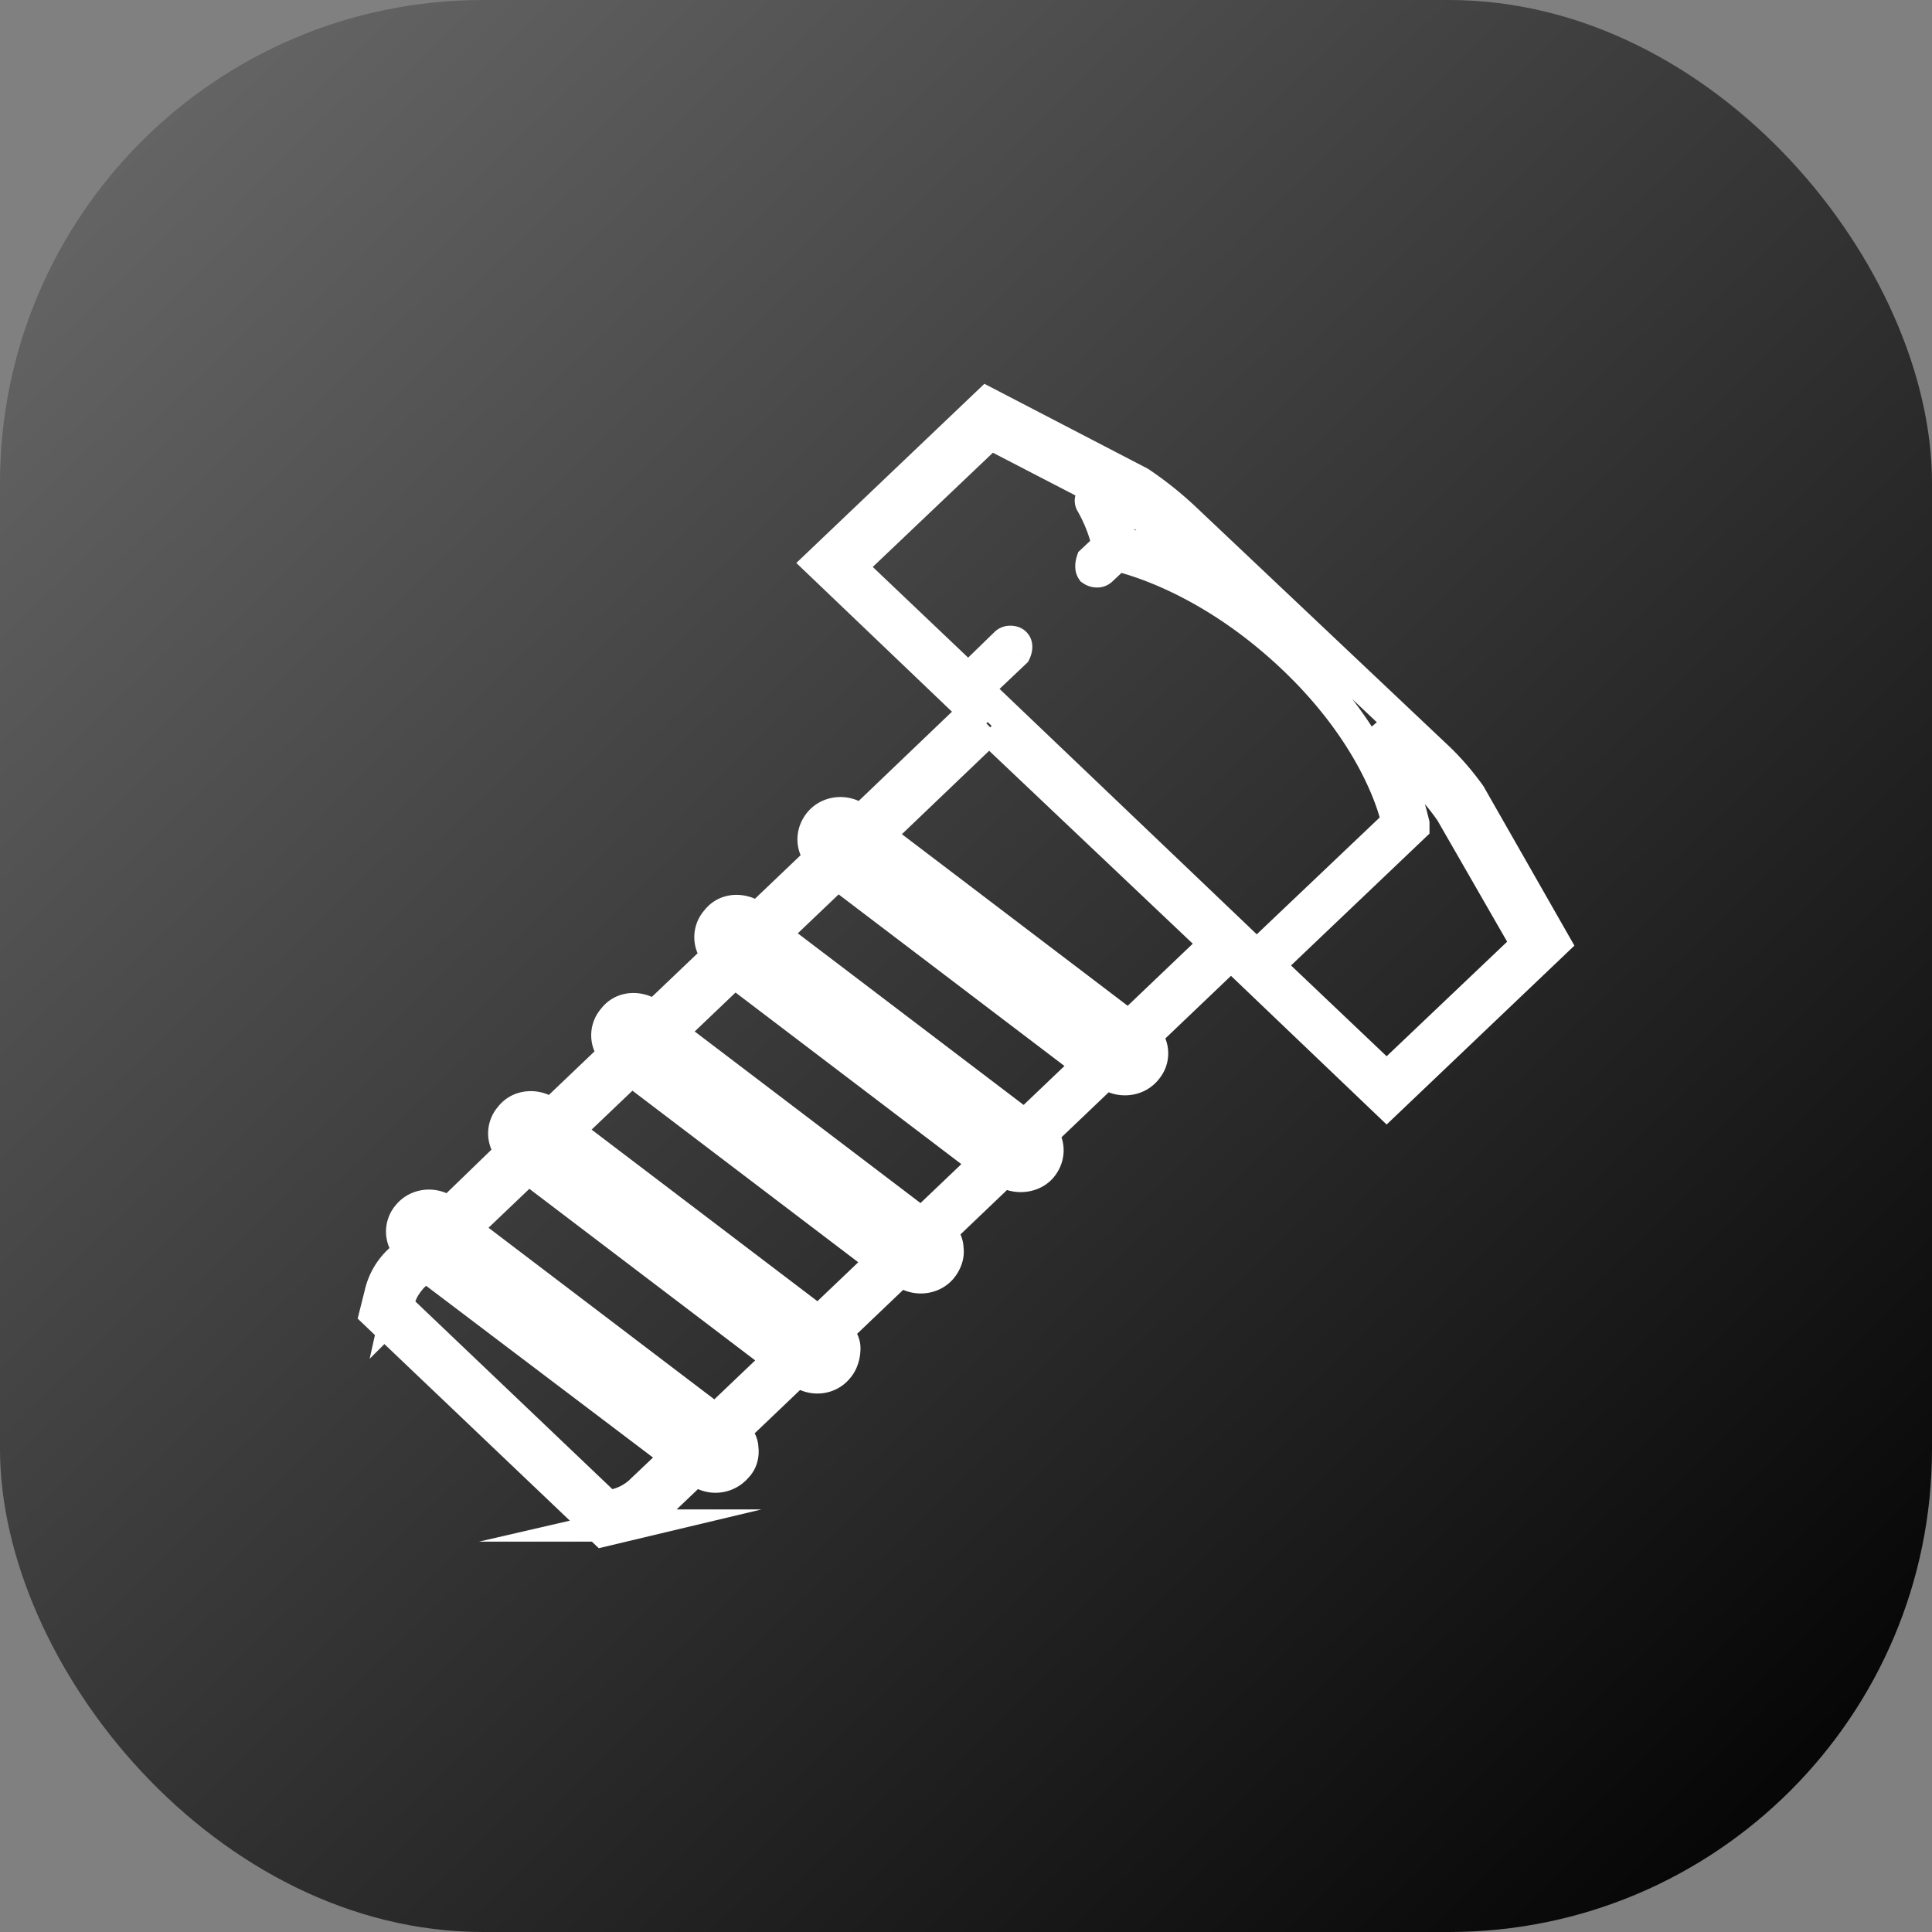 <svg fill="none" xmlns="http://www.w3.org/2000/svg" viewBox="0 0 64 64"><rect x="0" y="0" width="64" height="64" fill="#808080" stroke="none"/><g clip-path="url(#clip0_318_112432)"><rect width="64" height="64" rx="16" fill="url(#paint0_linear_318_112432)"/><path fill-rule="evenodd" clip-rule="evenodd" d="m52.154 31.325-6.22 5.926-5.156-4.925-2.174 2.074c.17.43.115.932-.195 1.324-.41.54-1.11.682-1.683.46l-1.562 1.49a1.36 1.36 0 0 1-.133 1.147c-.344.588-1.066.79-1.673.6l-1.541 1.471c.06.136.097.285.103.444.045.407-.13.766-.314.995l-.003.005c-.41.5-1.108.64-1.684.392l-1.525 1.455c.064.14.111.3.111.475 0 .317-.088.67-.308.95-.41.54-1.113.686-1.693.437L25 47.48c.068.134.116.286.123.454.042.359-.061.737-.334 1.022a1.442 1.442 0 0 1-1.667.372l-.708.674h2.81l-5.389 1.284-.228-.217h-3.74l3.01-.695-6.143-5.85-.489.488.175-.786-.572-.546.24-.958a2.68 2.68 0 0 1 .773-1.34l.04-.041a1.353 1.353 0 0 1 .218-1.431c.41-.493 1.1-.63 1.672-.384l1.49-1.443a1.353 1.353 0 0 1 .213-1.416c.417-.536 1.133-.642 1.687-.395l1.513-1.443a1.353 1.353 0 0 1 .215-1.412c.425-.549 1.126-.639 1.684-.393l1.516-1.446a1.353 1.353 0 0 1 .215-1.412c.425-.549 1.126-.639 1.684-.393l1.514-1.444c-.195-.457-.12-1 .217-1.413.416-.508 1.126-.645 1.706-.383l3.09-2.957-5.156-4.927 6.23-5.935 5.421 2.816.024.016a12.26 12.26 0 0 1 1.478 1.169l.005.004 8.371 7.912c.456.421.873.908 1.22 1.393l.015.022 3.012 5.28Zm-6.545-7.399-.812-.767c.241.313.455.616.644.908l.168-.14Zm1.593 2.712c.05.175.096.35.138.526l.014.06v.39l-4.587 4.368 3.167 3.008 3.992-3.795-2.309-4.017a7.158 7.158 0 0 0-.415-.54Zm-1.498.441c-.222-.784-1.009-2.812-3.288-4.954-2.295-2.157-4.436-2.91-5.265-3.146l-.305.286a.723.723 0 0 1-.505.197.826.826 0 0 1-.456-.138l-.088-.06-.06-.088a.721.721 0 0 1-.114-.333.968.968 0 0 1 .005-.218 1.227 1.227 0 0 1 .04-.185l.004-.015.002-.005v-.003s.001-.001.507.167l-.506-.168.043-.128.397-.373a4.566 4.566 0 0 0-.43-1.003l-.007-.013-.007-.014a.683.683 0 0 1-.047-.473l-2.733-1.415-3.98 3.784 3.16 3.004.88-.856a.745.745 0 0 1 .521-.202c.129 0 .352.032.525.206.25.25.203.567.183.666a1.028 1.028 0 0 1-.07.216l-.007.017-.004.007v.002l-.002.002-.477-.238.477.239-.042.084-.943.893 8.52 8.129 4.072-3.87ZM32.85 24.045l-.132-.126-.045.044.13.133.047-.05ZM14.115 42.594l-.075.07c-.152.178-.237.311-.279.45l6.524 6.215.01-.002c.178-.045.36-.135.523-.272l.814-.772-7.517-5.69Zm10.901 2.47-7.48-5.683-1.353 1.29 7.48 5.684 1.353-1.29Zm3.415-3.25-7.48-5.684-1.353 1.29 7.48 5.684 1.353-1.29Zm3.415-3.251-7.48-5.684-1.353 1.29 7.48 5.684 1.353-1.29Zm-1.97-10.93 7.48 5.685 2.156-2.057-6.745-6.391-2.891 2.764Zm5.386 7.679-7.481-5.684-1.353 1.29 7.481 5.684 1.353-1.29Zm2.384-17.738-.074-.058.011.04.063.018Z" fill="#fff"/></g><defs><linearGradient id="paint0_linear_318_112432" x1="61.846" y1="64" x2="-4.1" y2="-4.205" gradientUnits="userSpaceOnUse"><stop stop-color="currentColor"/><stop offset="1" stop-color="currentColor" stop-opacity=".1"/></linearGradient><clipPath id="clip0_318_112432"><path fill="#fff" d="M0 0h64v64H0z"/></clipPath></defs></svg>
